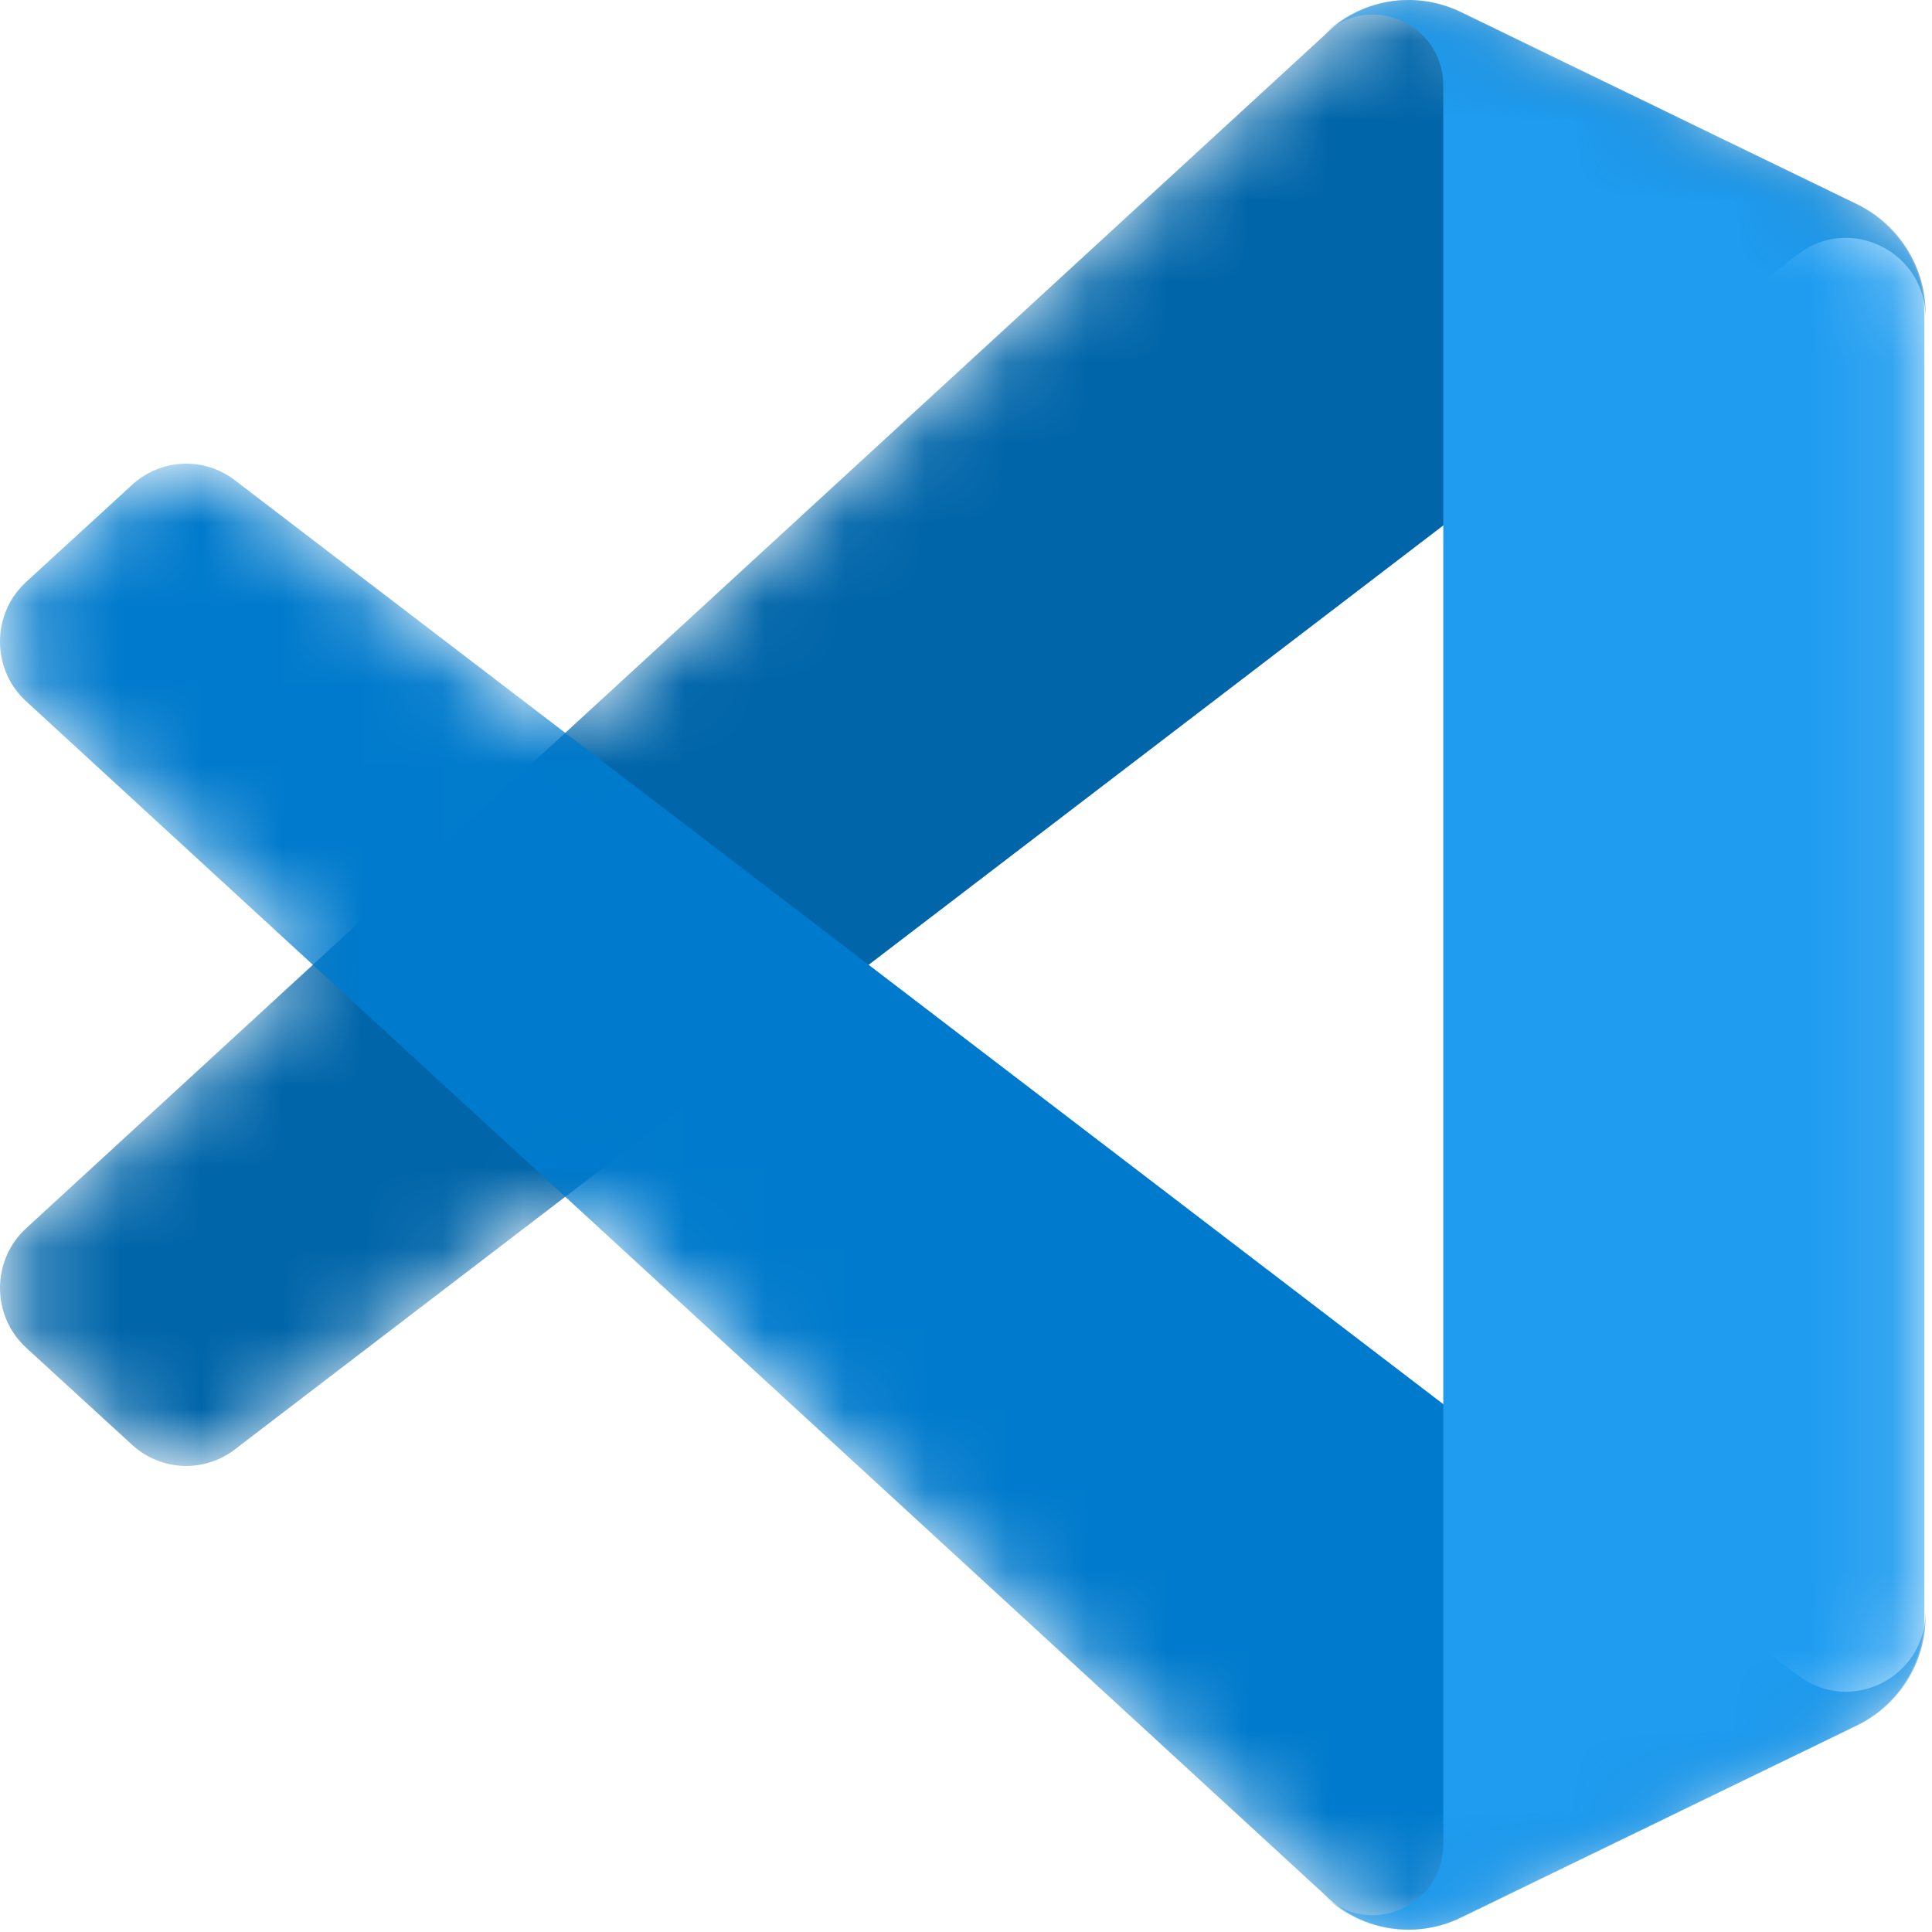 <svg width="24" height="24" viewBox="0 0 24 24" fill="none" xmlns="http://www.w3.org/2000/svg">
<g clip-path="url(#clip0_168_11)">
<mask id="mask0_168_11" style="mask-type:luminance" maskUnits="userSpaceOnUse" x="0" y="0" width="24" height="24">
<path d="M16.953 23.868C17.143 23.943 17.346 23.977 17.55 23.969C17.754 23.962 17.955 23.911 18.139 23.822L23.061 21.435C23.314 21.312 23.528 21.119 23.678 20.879C23.827 20.639 23.907 20.361 23.907 20.078V3.892C23.907 3.609 23.827 3.331 23.678 3.091C23.528 2.851 23.314 2.658 23.061 2.535L18.139 0.148C17.86 0.013 17.548 -0.031 17.243 0.021C16.939 0.073 16.659 0.22 16.44 0.44L7.018 9.104L2.913 5.964C2.728 5.822 2.5 5.75 2.268 5.761C2.035 5.771 1.814 5.863 1.642 6.021L0.326 7.228C-0.108 7.626 -0.109 8.314 0.325 8.712L3.884 11.985L0.325 15.258C-0.109 15.657 -0.108 16.345 0.326 16.743L1.642 17.95C1.814 18.107 2.035 18.199 2.268 18.21C2.5 18.22 2.728 18.148 2.913 18.007L7.018 14.867L16.44 23.531C16.586 23.678 16.761 23.793 16.953 23.868M17.934 6.515L10.784 11.985L17.934 17.455V6.515Z" fill="white"/>
</mask>
<g mask="url(#mask0_168_11)">
<path d="M23.075 2.539L18.149 0.149C17.871 0.014 17.558 -0.031 17.254 0.021C16.949 0.073 16.669 0.22 16.45 0.44L0.325 15.258C-0.109 15.656 -0.108 16.345 0.326 16.743L1.643 17.95C1.815 18.107 2.037 18.199 2.269 18.21C2.501 18.22 2.73 18.148 2.915 18.007L22.334 3.159C22.985 2.661 23.921 3.129 23.921 3.953V3.896C23.921 3.612 23.842 3.335 23.692 3.095C23.542 2.855 23.329 2.662 23.075 2.539Z" fill="#0065A9"/>
</g>
<mask id="mask1_168_11" style="mask-type:luminance" maskUnits="userSpaceOnUse" x="0" y="0" width="24" height="24">
<path d="M16.953 23.868C17.143 23.943 17.346 23.977 17.55 23.969C17.754 23.962 17.955 23.911 18.139 23.822L23.061 21.435C23.314 21.312 23.528 21.119 23.678 20.879C23.827 20.639 23.907 20.361 23.907 20.078V3.892C23.907 3.609 23.827 3.331 23.678 3.091C23.528 2.851 23.314 2.658 23.061 2.535L18.139 0.148C17.86 0.013 17.548 -0.031 17.243 0.021C16.939 0.073 16.659 0.22 16.44 0.44L7.018 9.104L2.913 5.964C2.728 5.822 2.5 5.75 2.268 5.761C2.035 5.771 1.814 5.863 1.642 6.021L0.326 7.228C-0.108 7.626 -0.109 8.314 0.325 8.712L3.884 11.985L0.325 15.258C-0.109 15.657 -0.108 16.345 0.326 16.743L1.642 17.95C1.814 18.107 2.035 18.199 2.268 18.21C2.5 18.22 2.728 18.148 2.913 18.007L7.018 14.867L16.44 23.531C16.586 23.678 16.761 23.793 16.953 23.868M17.934 6.515L10.784 11.985L17.934 17.455V6.515Z" fill="white"/>
</mask>
<g mask="url(#mask1_168_11)">
<path d="M23.075 21.431L18.149 23.822C17.871 23.957 17.558 24.001 17.254 23.949C16.949 23.897 16.669 23.751 16.45 23.531L0.325 8.712C-0.109 8.314 -0.108 7.626 0.326 7.228L1.643 6.021C1.815 5.863 2.037 5.771 2.269 5.761C2.501 5.75 2.73 5.822 2.915 5.964L22.334 20.811C22.985 21.309 23.921 20.841 23.921 20.017V20.075C23.921 20.358 23.842 20.636 23.692 20.876C23.542 21.116 23.329 21.308 23.075 21.431Z" fill="#007ACC"/>
</g>
<mask id="mask2_168_11" style="mask-type:luminance" maskUnits="userSpaceOnUse" x="0" y="0" width="24" height="24">
<path d="M16.953 23.868C17.143 23.943 17.346 23.977 17.55 23.969C17.754 23.962 17.955 23.911 18.139 23.822L23.061 21.435C23.314 21.312 23.528 21.119 23.678 20.879C23.827 20.639 23.907 20.361 23.907 20.078V3.892C23.907 3.609 23.827 3.331 23.678 3.091C23.528 2.851 23.314 2.658 23.061 2.535L18.139 0.148C17.86 0.013 17.548 -0.031 17.243 0.021C16.939 0.073 16.659 0.22 16.44 0.44L7.018 9.104L2.913 5.964C2.728 5.822 2.5 5.75 2.268 5.761C2.035 5.771 1.814 5.863 1.642 6.021L0.326 7.228C-0.108 7.626 -0.109 8.314 0.325 8.712L3.884 11.985L0.325 15.258C-0.109 15.657 -0.108 16.345 0.326 16.743L1.642 17.95C1.814 18.107 2.035 18.199 2.268 18.21C2.5 18.22 2.728 18.148 2.913 18.007L7.018 14.867L16.44 23.531C16.586 23.678 16.761 23.793 16.953 23.868M17.934 6.515L10.784 11.985L17.934 17.455V6.515Z" fill="white"/>
</mask>
<g mask="url(#mask2_168_11)">
<path d="M18.134 23.823C17.855 23.958 17.543 24.003 17.238 23.95C16.934 23.898 16.653 23.752 16.435 23.532C16.986 24.087 17.929 23.694 17.929 22.908V1.065C17.929 0.279 16.986 -0.115 16.435 0.441C16.653 0.221 16.934 0.074 17.238 0.022C17.543 -0.03 17.855 0.014 18.134 0.149L23.059 2.536C23.312 2.659 23.526 2.852 23.676 3.092C23.826 3.332 23.905 3.61 23.905 3.894V20.079C23.905 20.658 23.576 21.186 23.059 21.436L18.134 23.823Z" fill="#1F9CF0"/>
</g>
</g>
<defs>
<clipPath id="clip0_168_11">
<rect width="24" height="24" fill="white"/>
</clipPath>
</defs>
</svg>
